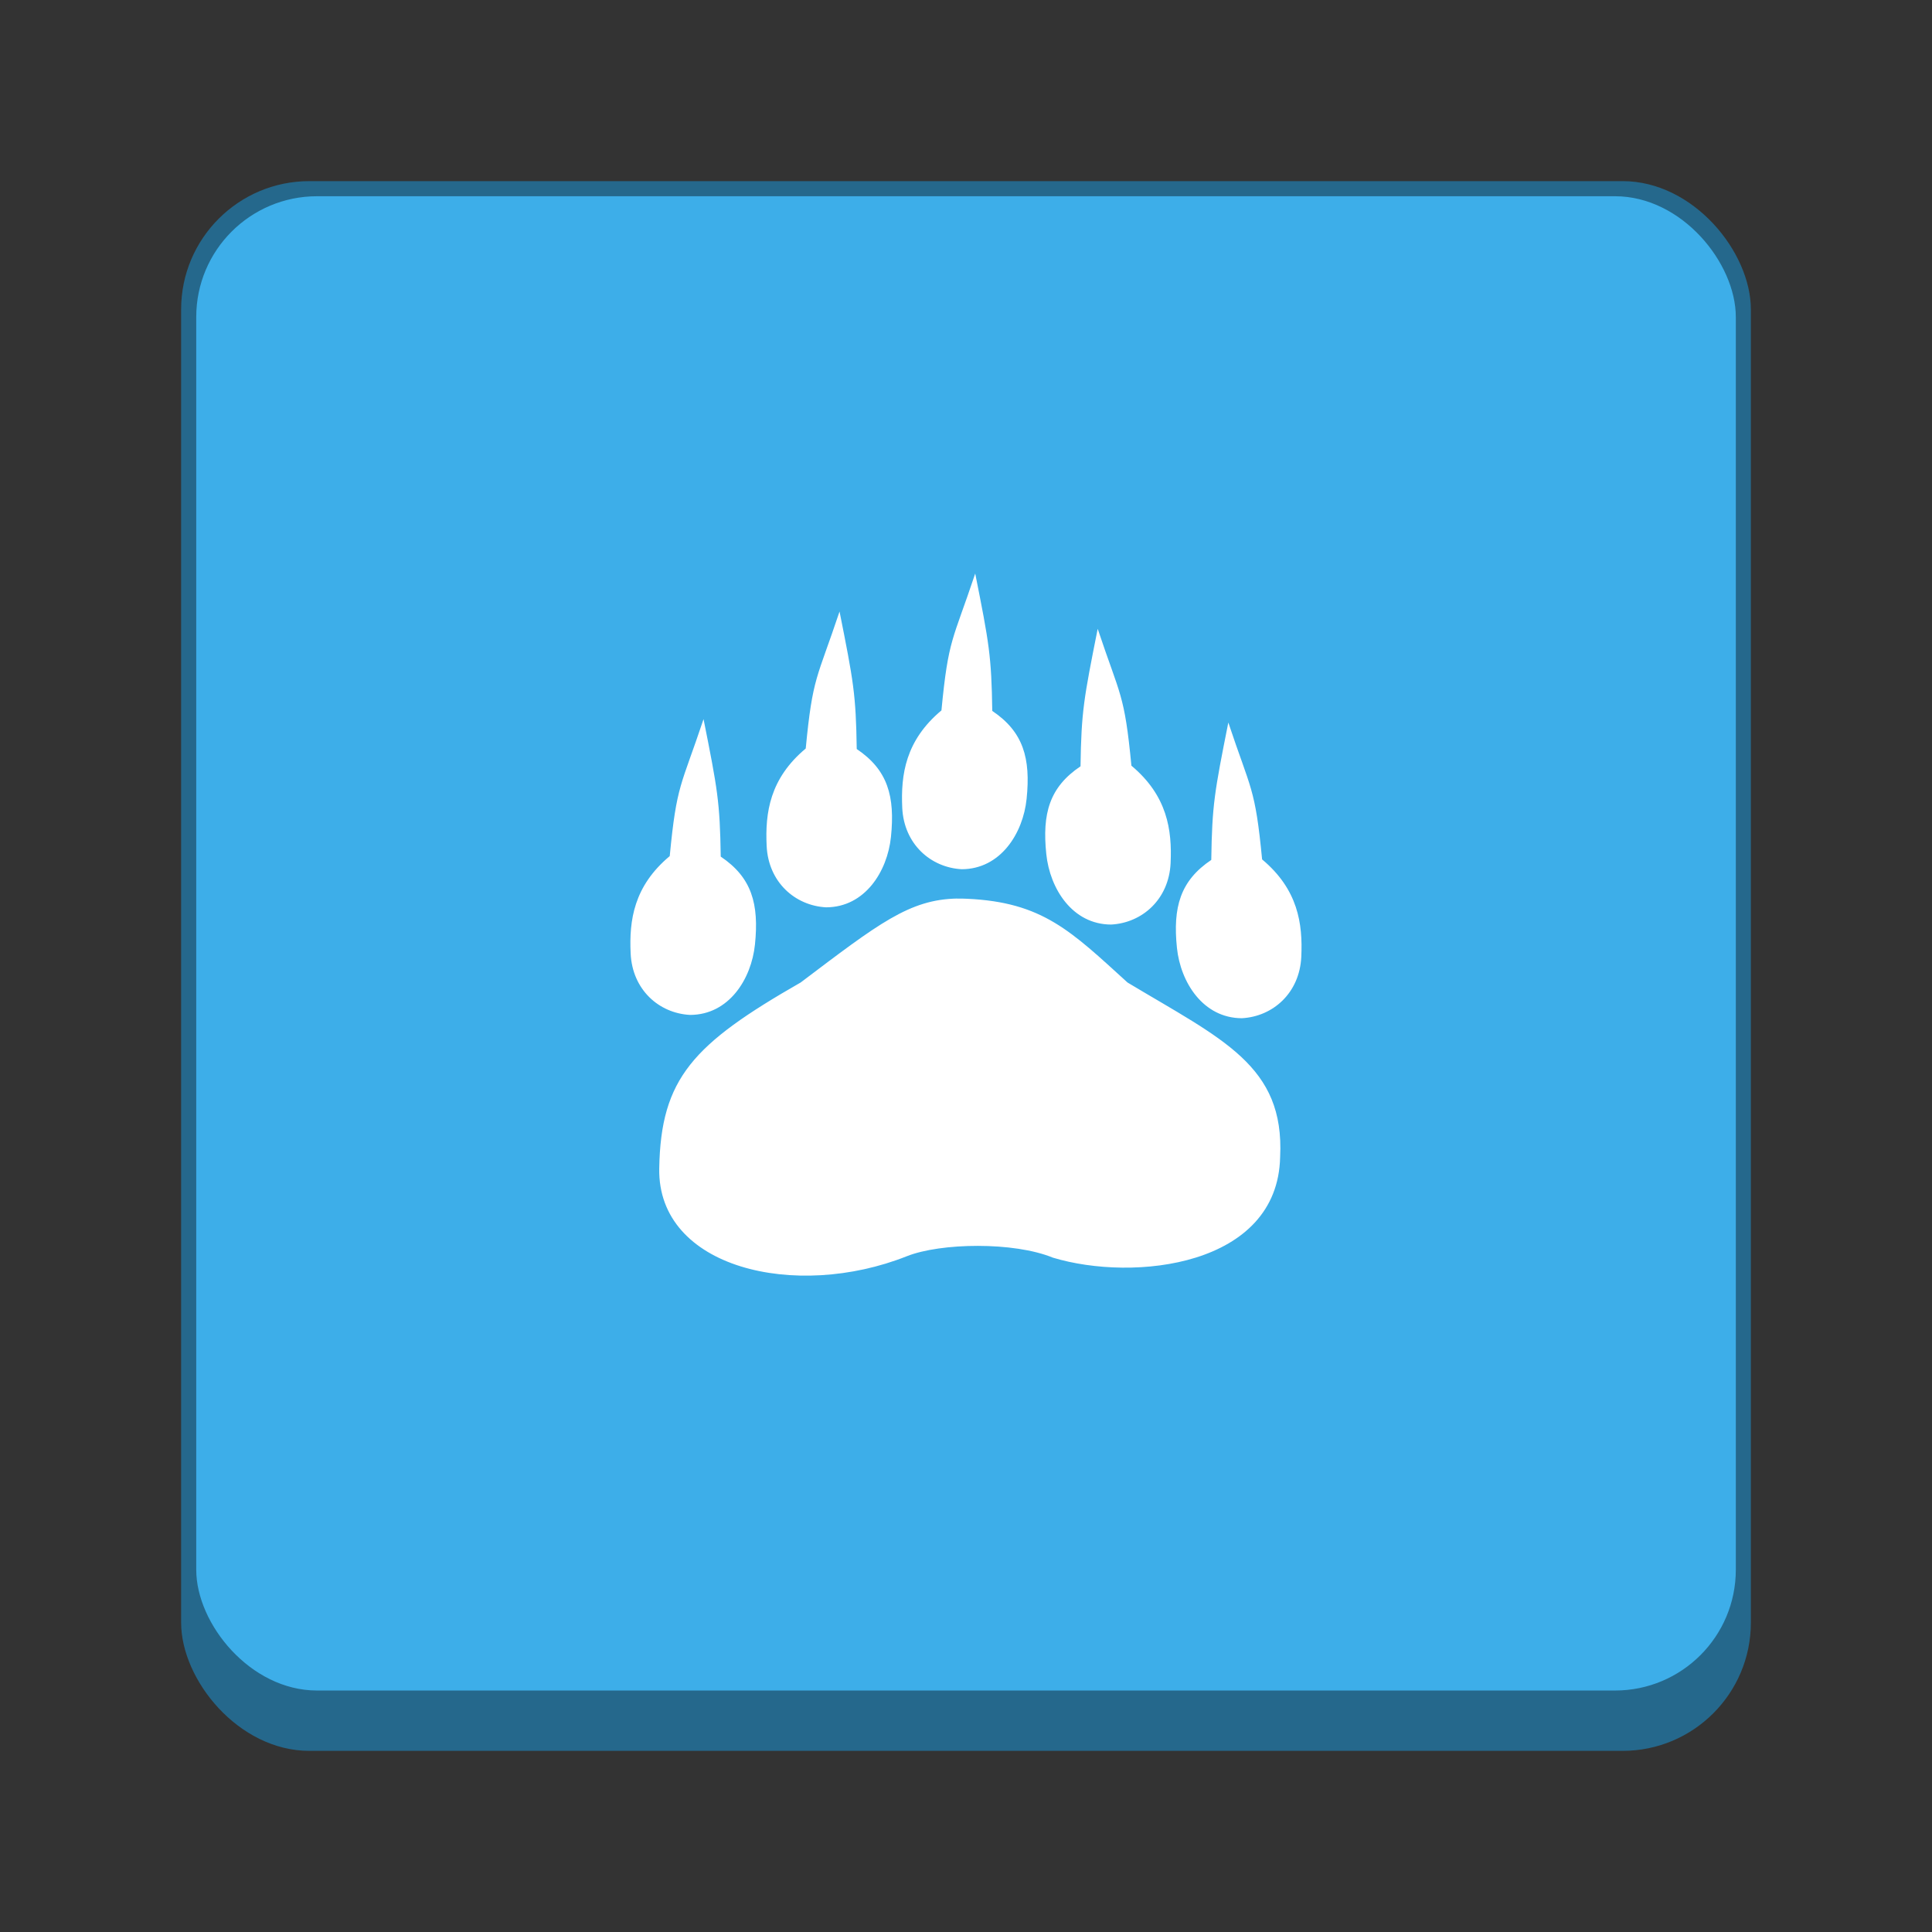 <?xml version="1.0" encoding="UTF-8" standalone="no"?>
<!-- Created with Inkscape (http://www.inkscape.org/) -->

<svg
   width="128"
   height="128"
   viewBox="0 0 33.867 33.867"
   version="1.1"
   id="svg1099"
   inkscape:version="1.2 (dc2aedaf03, 2022-05-15)"
   sodipodi:docname="baloo.svg"
   xmlns:inkscape="http://www.inkscape.org/namespaces/inkscape"
   xmlns:sodipodi="http://sodipodi.sourceforge.net/DTD/sodipodi-0.dtd"
   xmlns="http://www.w3.org/2000/svg"
   xmlns:svg="http://www.w3.org/2000/svg">
  <rect x="0" y="0" width="33.867" height="33.867" fill="#333333" stroke="none"/>
  <sodipodi:namedview
     id="namedview1101"
     pagecolor="#ffffff"
     bordercolor="#666666"
     borderopacity="1.0"
     inkscape:pageshadow="2"
     inkscape:pageopacity="0.0"
     inkscape:pagecheckerboard="0"
     inkscape:document-units="px"
     showgrid="false"
     units="px"
     inkscape:zoom="4.4194174"
     inkscape:cx="89.717708"
     inkscape:cy="70.484404"
     inkscape:window-width="1846"
     inkscape:window-height="1011"
     inkscape:window-x="0"
     inkscape:window-y="0"
     inkscape:window-maximized="1"
     inkscape:current-layer="svg1099"
     inkscape:showpageshadow="2"
     inkscape:deskcolor="#d1d1d1" />
  <defs
     id="defs1096" />
  <rect
     style="opacity:1;fill:#25688c;fill-opacity:1;stroke-width:1.058;stroke-linecap:round"
     id="rect934"
     width="27.517"
     height="27.517"
     x="3.175"
     y="3.175"
     ry="2.249" />
  <rect
     style="fill:#3daee9;fill-opacity:1;stroke-width:0.529"
     id="rect2485"
     width="26.988"
     height="26.194"
     x="3.44"
     y="3.44"
     ry="2.117" />
  <path
     id="path19114"
     style="fill:#ffffff;stroke-width:0.885"
     d="m 17.095,10.054 c -0.396,1.187 -0.47,1.13 -0.592,2.399 -0.63,0.527 -0.714,1.125 -0.687,1.708 0.03,0.633 0.496,1.047 1.043,1.076 0.679,-0.002 1.075,-0.627 1.137,-1.234 0.073,-0.711 -0.057,-1.175 -0.602,-1.541 -0.014,-0.962 -0.056,-1.19 -0.299,-2.409 z m -2.379,0.668 c -0.396,1.187 -0.47,1.13 -0.592,2.399 -0.63,0.527 -0.713,1.125 -0.685,1.708 0.03,0.633 0.496,1.047 1.043,1.076 0.679,-0.002 1.073,-0.627 1.136,-1.234 0.073,-0.711 -0.055,-1.175 -0.6,-1.541 -0.014,-0.962 -0.058,-1.19 -0.301,-2.409 z m 4.526,0.301 c -0.243,1.219 -0.287,1.448 -0.301,2.41 -0.545,0.366 -0.674,0.828 -0.6,1.539 0.063,0.607 0.457,1.233 1.136,1.235 0.547,-0.029 1.013,-0.443 1.043,-1.076 0.027,-0.583 -0.057,-1.182 -0.687,-1.709 -0.122,-1.269 -0.195,-1.212 -0.591,-2.399 z m -6.91,1.585 c -0.396,1.187 -0.47,1.13 -0.592,2.399 -0.63,0.527 -0.713,1.125 -0.685,1.708 0.03,0.633 0.494,1.047 1.041,1.076 h 0.002 c 0.679,-0.002 1.073,-0.627 1.136,-1.234 0.073,-0.711 -0.055,-1.175 -0.6,-1.541 -0.014,-0.962 -0.058,-1.19 -0.301,-2.409 z m 9.2,0.057 c -0.243,1.219 -0.285,1.447 -0.299,2.409 -0.545,0.366 -0.675,0.83 -0.602,1.541 0.063,0.607 0.459,1.231 1.137,1.234 0.547,-0.029 1.013,-0.443 1.043,-1.076 0.027,-0.583 -0.057,-1.181 -0.687,-1.708 -0.122,-1.269 -0.197,-1.212 -0.592,-2.399 z m -4.75,3.086 c -0.839,0.014 -1.379,0.438 -2.746,1.471 -1.887,1.08 -2.453,1.678 -2.48,3.261 -0.03,1.75 2.391,2.313 4.34,1.538 0.594,-0.236 1.876,-0.256 2.56,0.025 1.422,0.43 3.944,0.152 3.984,-1.764 0.081,-1.606 -1.014,-2.061 -2.675,-3.059 -0.993,-0.903 -1.489,-1.408 -2.812,-1.468 -0.059,-0.003 -0.116,-0.004 -0.172,-0.003 z" />
</svg>
